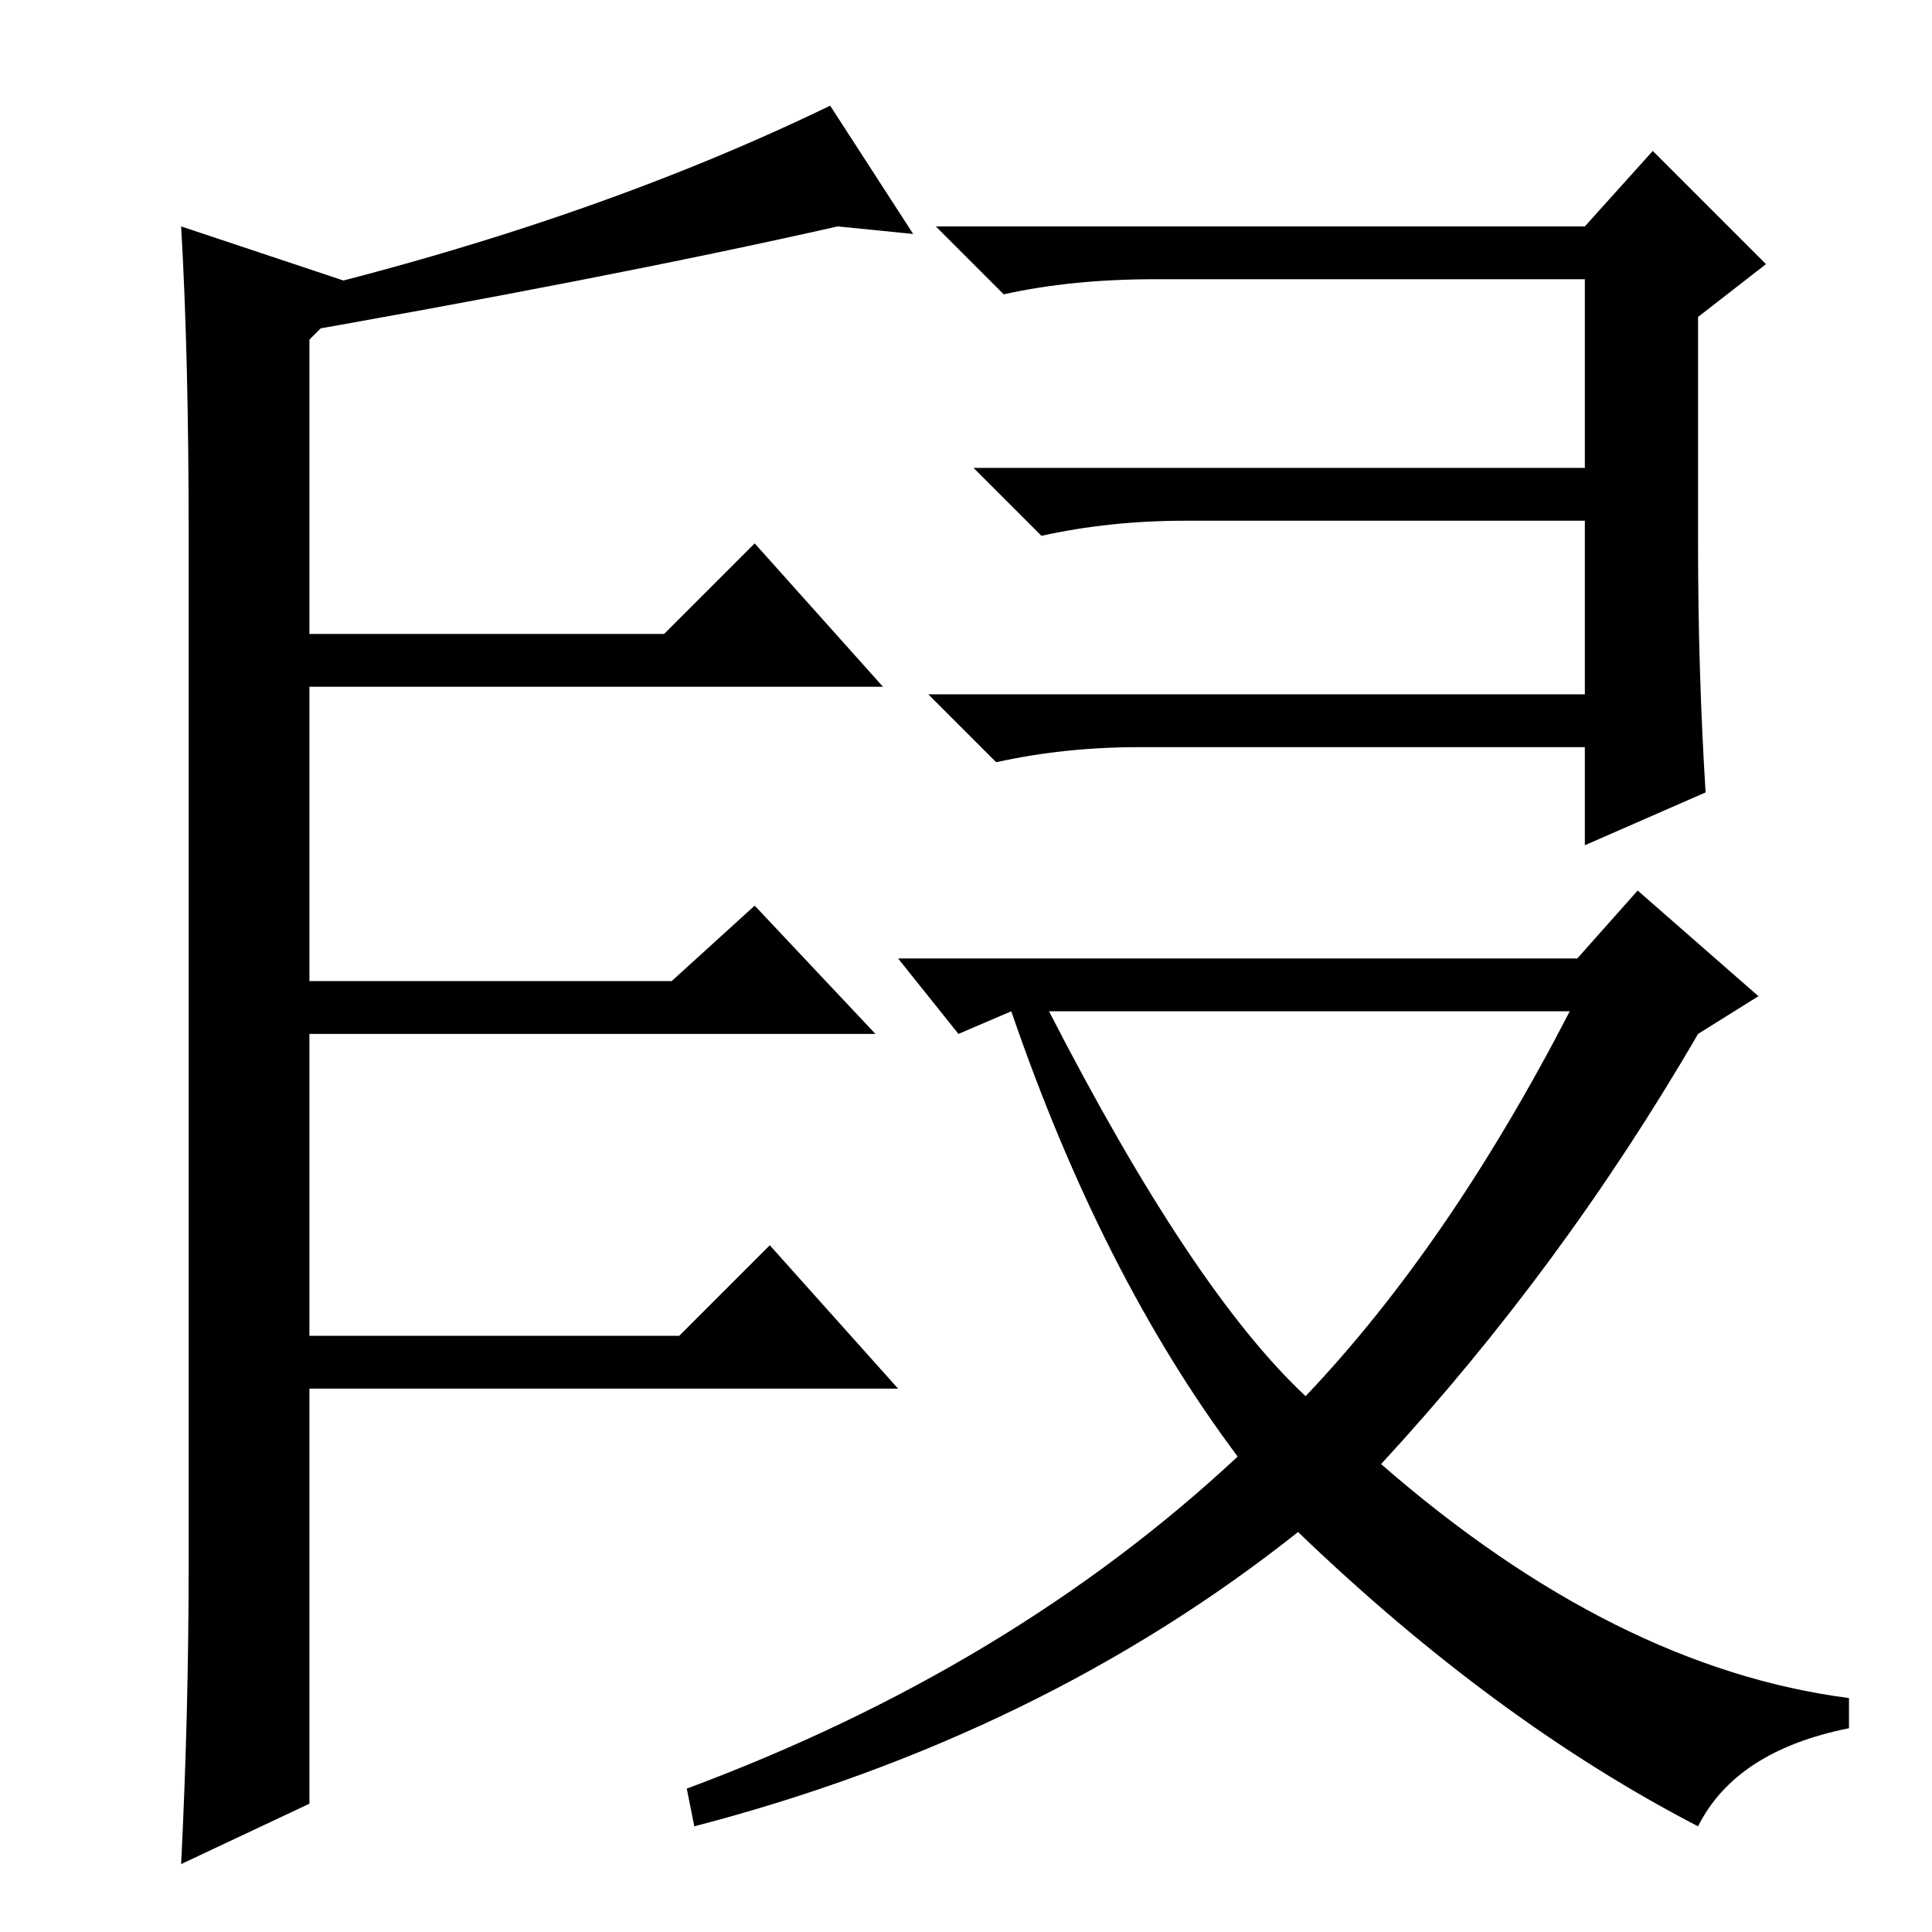 <?xml version="1.0" standalone="no"?>
<!DOCTYPE svg PUBLIC "-//W3C//DTD SVG 1.1//EN" "http://www.w3.org/Graphics/SVG/1.1/DTD/svg11.dtd" >
<svg xmlns="http://www.w3.org/2000/svg" xmlns:xlink="http://www.w3.org/1999/xlink" version="1.1" viewBox="0 -36 256 256">
  <g transform="matrix(1 0 0 -1 0 220)">
   <path fill="currentColor"
d="M24 226l24 -8l-7 -7v-39h47l12 12l17 -19h-76v-39h48l11 10l16 -17h-75v-40h49l12 12l17 -19h-78v-55l-17 -8q1 20 1 40v136q0 24 -1 41zM139 122q19 -37 34 -51q19 20 35 51h-69zM119 129h90l8 9l16 -14l-8 -5q-18 -31 -42 -57q31 -27 62 -31v-4q-15 -3 -20 -13
q-27 14 -53 39q-34 -27 -80 -39l-1 5q43 16 73 44q-18 24 -30 59l-7 -3zM111 226q-31 -7 -77 -15v5q43 10 76 26l11 -17zM157 187q-10 0 -19 -2l-9 9h81v25h-57q-11 0 -20 -2l-9 9h86l9 10l15 -15l-9 -7v-30q0 -17 1 -33l-16 -7v13h-59q-10 0 -19 -2l-9 9h87v23h-53z" />
  </g>

</svg>
